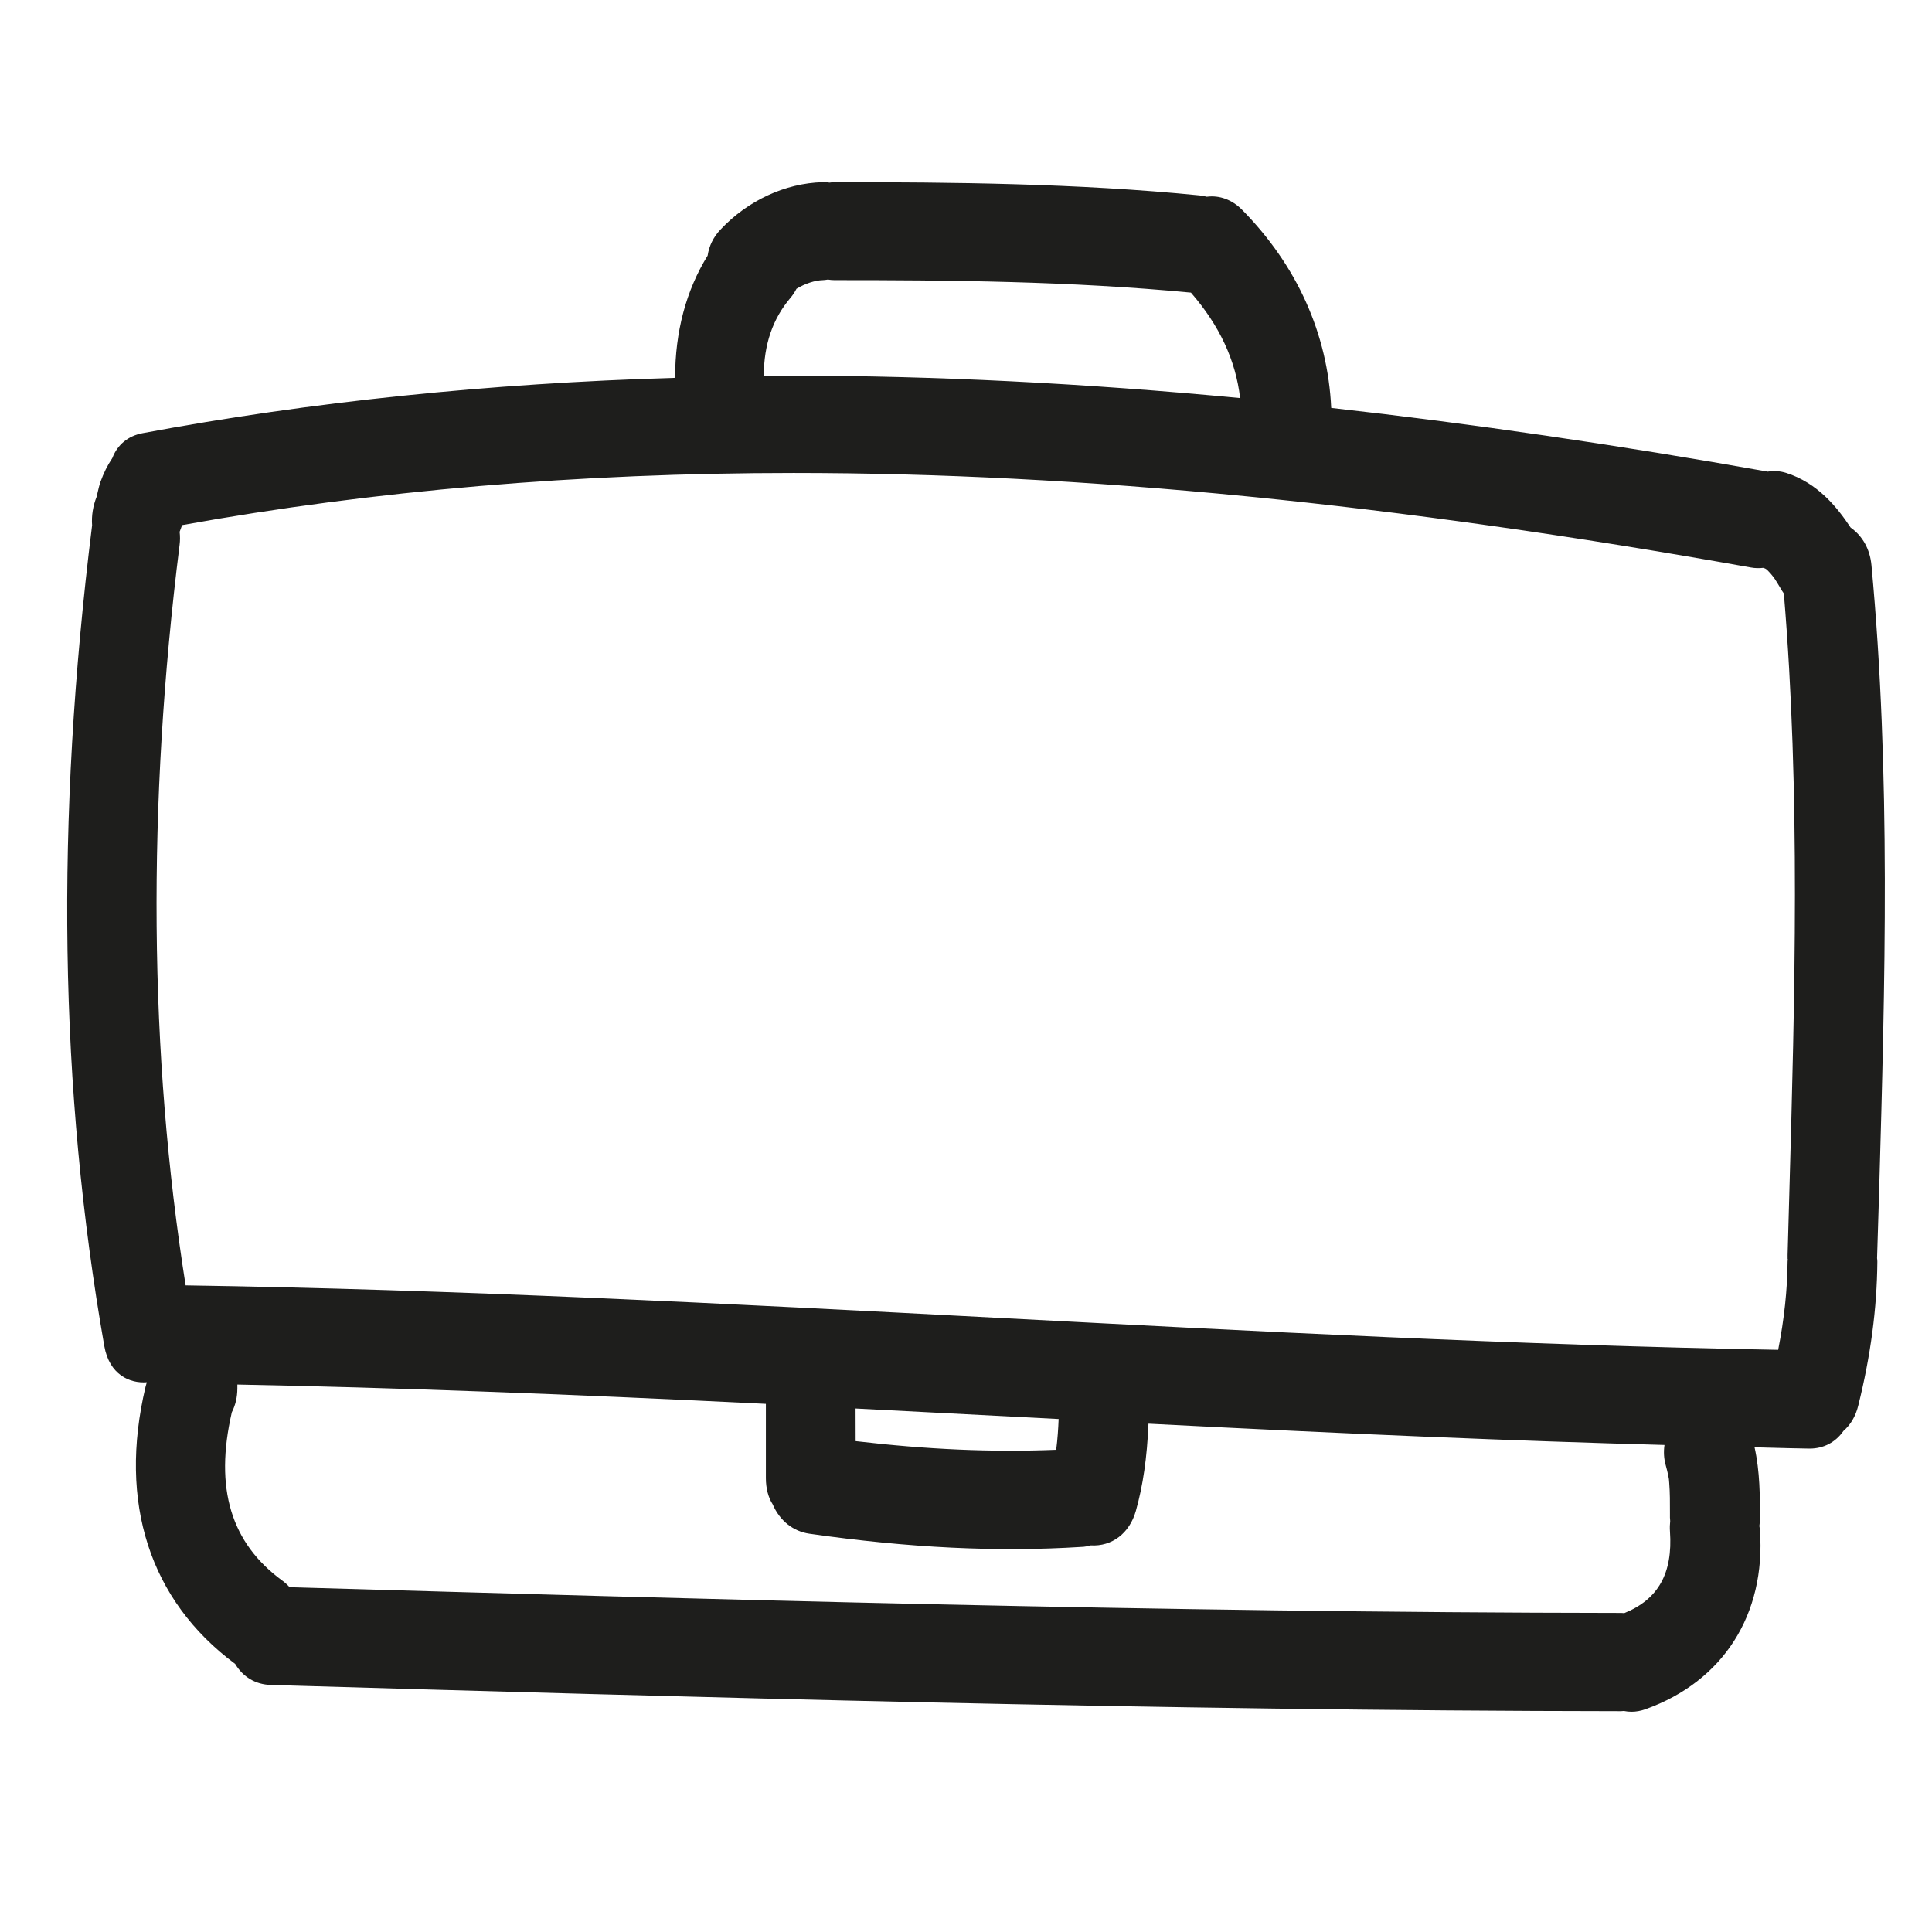 <svg xmlns="http://www.w3.org/2000/svg" viewBox="0 0 100 100" enable-background="new 0 0 100 100"><path d="m95.79 27.309c-.702-1.063-1.715-2.318-3.343-2.833-.302-.095-.624-.117-.952-.065-7.718-1.375-15.316-2.483-22.592-3.297-.178-3.833-1.769-7.373-4.615-10.257-.516-.523-1.174-.761-1.827-.674-.125-.034-.25-.057-.376-.069-6.339-.629-12.806-.682-18.887-.684-.082 0-.157.008-.258.023-.102-.014-.213-.029-.364-.023-1.943.056-3.87.95-5.284 2.453-.368.39-.591.843-.665 1.347-1.116 1.808-1.682 3.934-1.684 6.327-9.63.282-18.901 1.246-27.565 2.865-.747.14-1.3.595-1.562 1.284-.262.396-.443.759-.618 1.241-.051.141-.112.396-.157.593-.019.083-.034.153-.036.163-.193.48-.275.993-.238 1.487-1.907 15.313-1.699 29.21.632 42.483.259 1.474 1.309 1.941 2.2 1.873-.026.078-.048.158-.067.239-1.416 5.983.208 11.05 4.64 14.338.407.681 1.057 1.065 1.843 1.089 21.56.625 45.996 1.334 69.896 1.358.044 0 .086-.004.141-.011.13.026.262.04.394.04.24 0 .484-.044.727-.131 4.02-1.44 6.229-4.904 5.922-9.266-.004-.063-.014-.124-.03-.214.02-.137.031-.279.031-.432 0-1.076-0-2.388-.28-3.644l.797.021c.671.018 1.342.036 2.051.047.724 0 1.343-.323 1.752-.913.372-.321.629-.759.765-1.303.645-2.59.969-5.03.991-7.455 0-.066-.005-.127-.015-.186l.109-3.528c.301-10.604.612-21.568-.4-32.35-.077-.817-.457-1.501-1.076-1.938m-3.253 37.86l-.011.134c-.014 1.469-.173 2.967-.488 4.566-13.457-.244-27.13-.961-40.35-1.654-13.789-.723-28.04-1.47-42.08-1.683-1.897-11.968-2-24.862-.312-38.33.028-.219.029-.437.002-.676l.017-.044c.037-.097.074-.194.111-.301 9.905-1.791 20.552-2.698 31.649-2.698 14.935 0 31.15 1.6 49.556 4.893.222.04.43.041.63.018.038.014.072.025.103.034.03.019.061.037.091.057.065.065.129.132.189.201.07.083.138.167.216.276.106.162.205.329.305.496l.075.125c.028.046.058.089.093.139.865 10.348.568 20.899.281 31.1l-.087 3.13c-.002.067.002.129.001.214m-52.996-45.71c.009-1.625.461-2.947 1.377-4.03.121-.142.224-.296.318-.478.448-.27.951-.435 1.369-.447.081-.003.157-.013.255-.03.108.018.219.03.338.03 5.928 0 12.231.052 18.454.647 1.479 1.705 2.316 3.497 2.545 5.458-8.06-.769-15.854-1.159-23.18-1.159-.493 0-.986.003-1.479.006m15.14 55.59c-3.354.134-6.683-.015-10.381-.448l-.004-1.689 10.511.545c-.019.483-.054 1.033-.126 1.592m-42.672-1.938c.191-.371.288-.785.289-1.234 0-.071 0-.14 0-.205 8.07.158 16.792.478 27.356 1v3.847c0 .533.13 1.01.35 1.348.364.849 1.058 1.404 1.902 1.525 5.169.738 9.742.958 14.08.684.157-.001.312-.036.47-.08 1.116.071 2.023-.633 2.347-1.78.37-1.313.58-2.76.654-4.518 10.71.55 19 .892 26.709 1.102-.052.352-.032.706.061 1.036.051.182.094.36.132.538l.035.191c0.0.027.006.092.017.205.04.506.038 1.015.037 1.521v.266c0 .054.004.104.013.181-.019.167-.025.343-.012.534.152 2.168-.601 3.517-2.369 4.233-.055-.007-.111-.012-.17-.012-23.768-.024-47.738-.718-68.909-1.332-.116-.129-.235-.237-.366-.333-2.671-1.947-3.532-4.781-2.624-8.718" fill="#1e1e1c"/></svg>